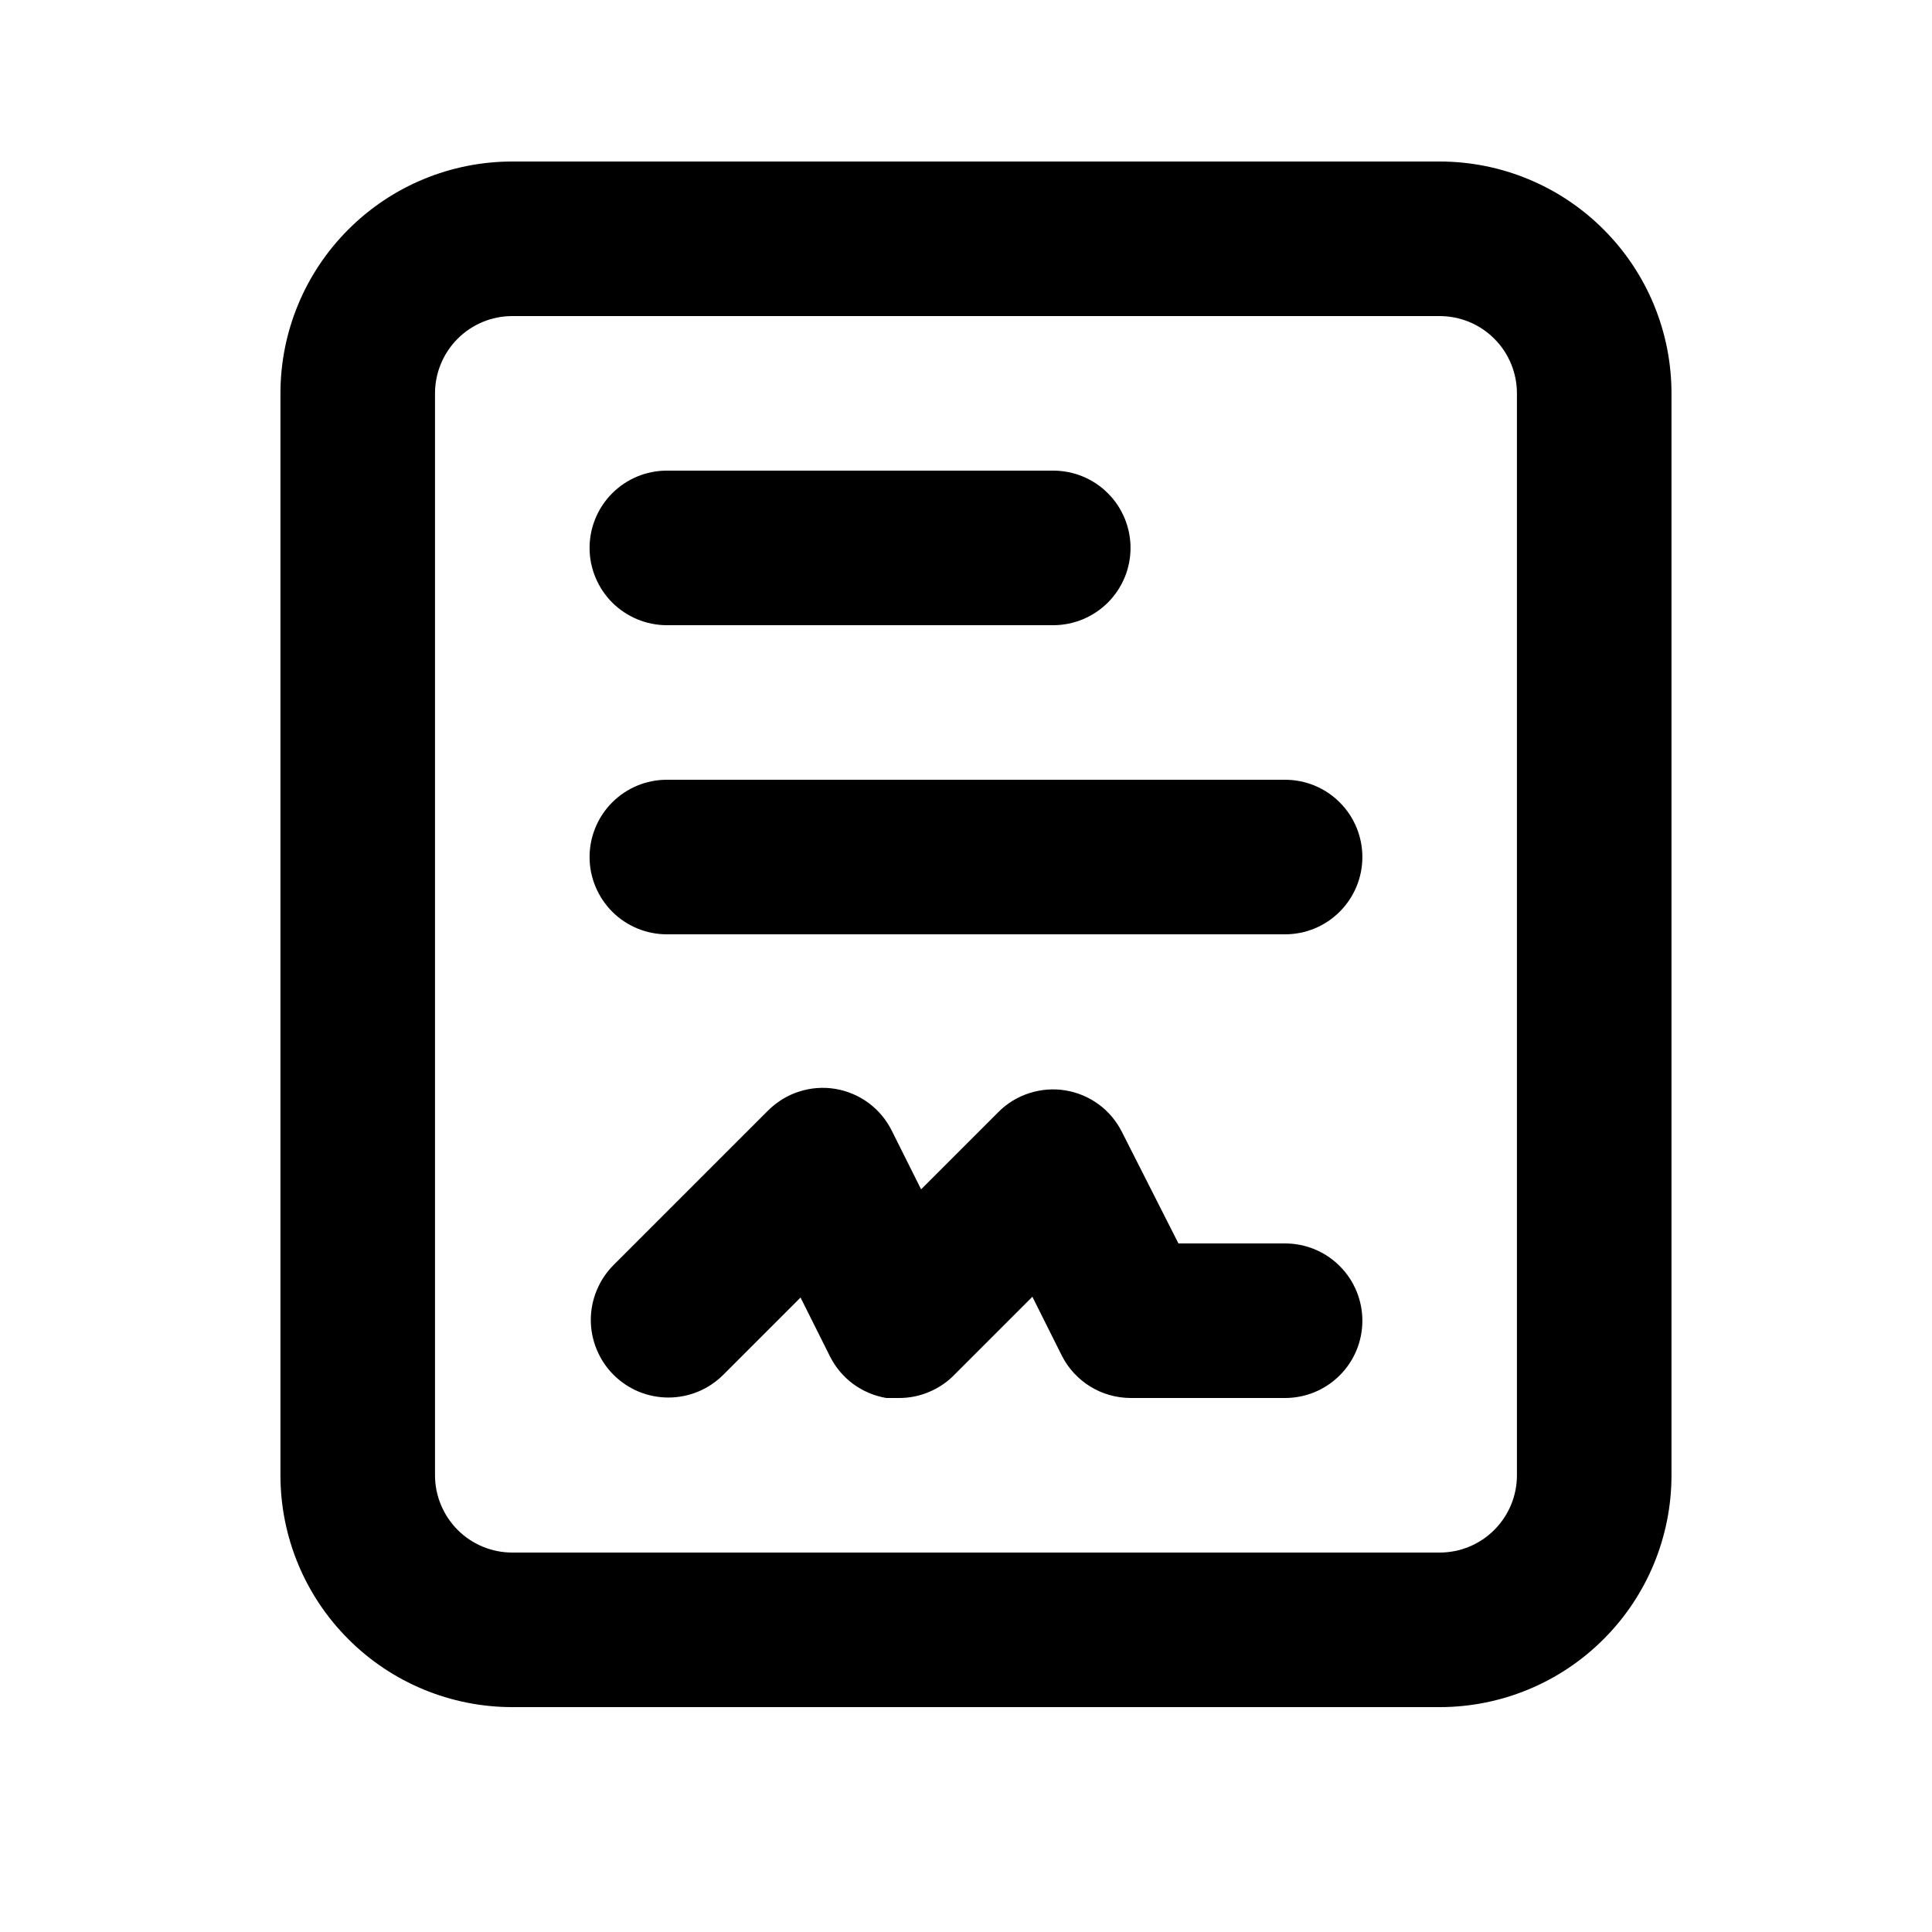 <svg width="25" height="25" viewBox="0 0 25 25" fill="none" xmlns="http://www.w3.org/2000/svg">
<path d="M18.629 22.09H6.629C5.833 22.09 5.07 21.774 4.508 21.211C3.945 20.649 3.629 19.886 3.629 19.09V5.09C3.629 4.294 3.945 3.531 4.508 2.969C5.07 2.406 5.833 2.09 6.629 2.09H18.629C19.425 2.09 20.188 2.406 20.75 2.969C21.313 3.531 21.629 4.294 21.629 5.09V19.09C21.629 19.886 21.313 20.649 20.75 21.211C20.188 21.774 19.425 22.09 18.629 22.09ZM6.629 4.09C6.364 4.09 6.11 4.195 5.922 4.383C5.735 4.57 5.629 4.825 5.629 5.09V19.09C5.629 19.355 5.735 19.609 5.922 19.797C6.11 19.985 6.364 20.09 6.629 20.09H18.629C18.894 20.09 19.149 19.985 19.336 19.797C19.524 19.609 19.629 19.355 19.629 19.09V5.09C19.629 4.825 19.524 4.57 19.336 4.383C19.149 4.195 18.894 4.09 18.629 4.09H6.629Z" fill="#000"/>
<path d="M16.629 12.09H8.629C8.364 12.09 8.11 11.985 7.922 11.797C7.735 11.609 7.629 11.355 7.629 11.09C7.629 10.825 7.735 10.57 7.922 10.383C8.11 10.195 8.364 10.09 8.629 10.09H16.629C16.894 10.09 17.149 10.195 17.336 10.383C17.524 10.57 17.629 10.825 17.629 11.09C17.629 11.355 17.524 11.609 17.336 11.797C17.149 11.985 16.894 12.09 16.629 12.09Z" fill="#000"/>
<path d="M13.629 8.09H8.629C8.364 8.09 8.11 7.984 7.922 7.797C7.735 7.609 7.629 7.355 7.629 7.09C7.629 6.825 7.735 6.57 7.922 6.383C8.11 6.195 8.364 6.09 8.629 6.09H13.629C13.894 6.09 14.149 6.195 14.336 6.383C14.524 6.57 14.629 6.825 14.629 7.09C14.629 7.355 14.524 7.609 14.336 7.797C14.149 7.984 13.894 8.09 13.629 8.09Z" fill="#000"/>
<path d="M11.629 18.09H11.469C11.313 18.064 11.166 18.001 11.039 17.908C10.912 17.814 10.81 17.691 10.739 17.55L10.359 16.79L9.359 17.79C9.266 17.883 9.155 17.957 9.033 18.008C8.912 18.058 8.781 18.084 8.649 18.084C8.517 18.084 8.387 18.058 8.265 18.008C8.143 17.957 8.032 17.883 7.939 17.79C7.846 17.697 7.772 17.586 7.722 17.464C7.671 17.342 7.645 17.212 7.645 17.08C7.645 16.948 7.671 16.817 7.722 16.696C7.772 16.574 7.846 16.463 7.939 16.37L9.939 14.37C10.052 14.258 10.189 14.173 10.34 14.125C10.492 14.076 10.652 14.064 10.809 14.09C10.965 14.116 11.112 14.178 11.239 14.272C11.366 14.366 11.469 14.489 11.539 14.63L11.919 15.39L12.919 14.39C13.031 14.277 13.169 14.193 13.32 14.145C13.472 14.096 13.632 14.084 13.789 14.11C13.945 14.136 14.092 14.198 14.219 14.292C14.346 14.386 14.449 14.509 14.519 14.65L15.249 16.09H16.629C16.894 16.09 17.149 16.195 17.336 16.383C17.524 16.57 17.629 16.825 17.629 17.09C17.629 17.355 17.524 17.61 17.336 17.797C17.149 17.985 16.894 18.09 16.629 18.09H14.629C14.444 18.089 14.264 18.038 14.107 17.941C13.949 17.843 13.822 17.705 13.739 17.54L13.359 16.78L12.359 17.78C12.265 17.879 12.152 17.957 12.026 18.01C11.901 18.064 11.766 18.091 11.629 18.09Z" fill="#000"/>
</svg>
